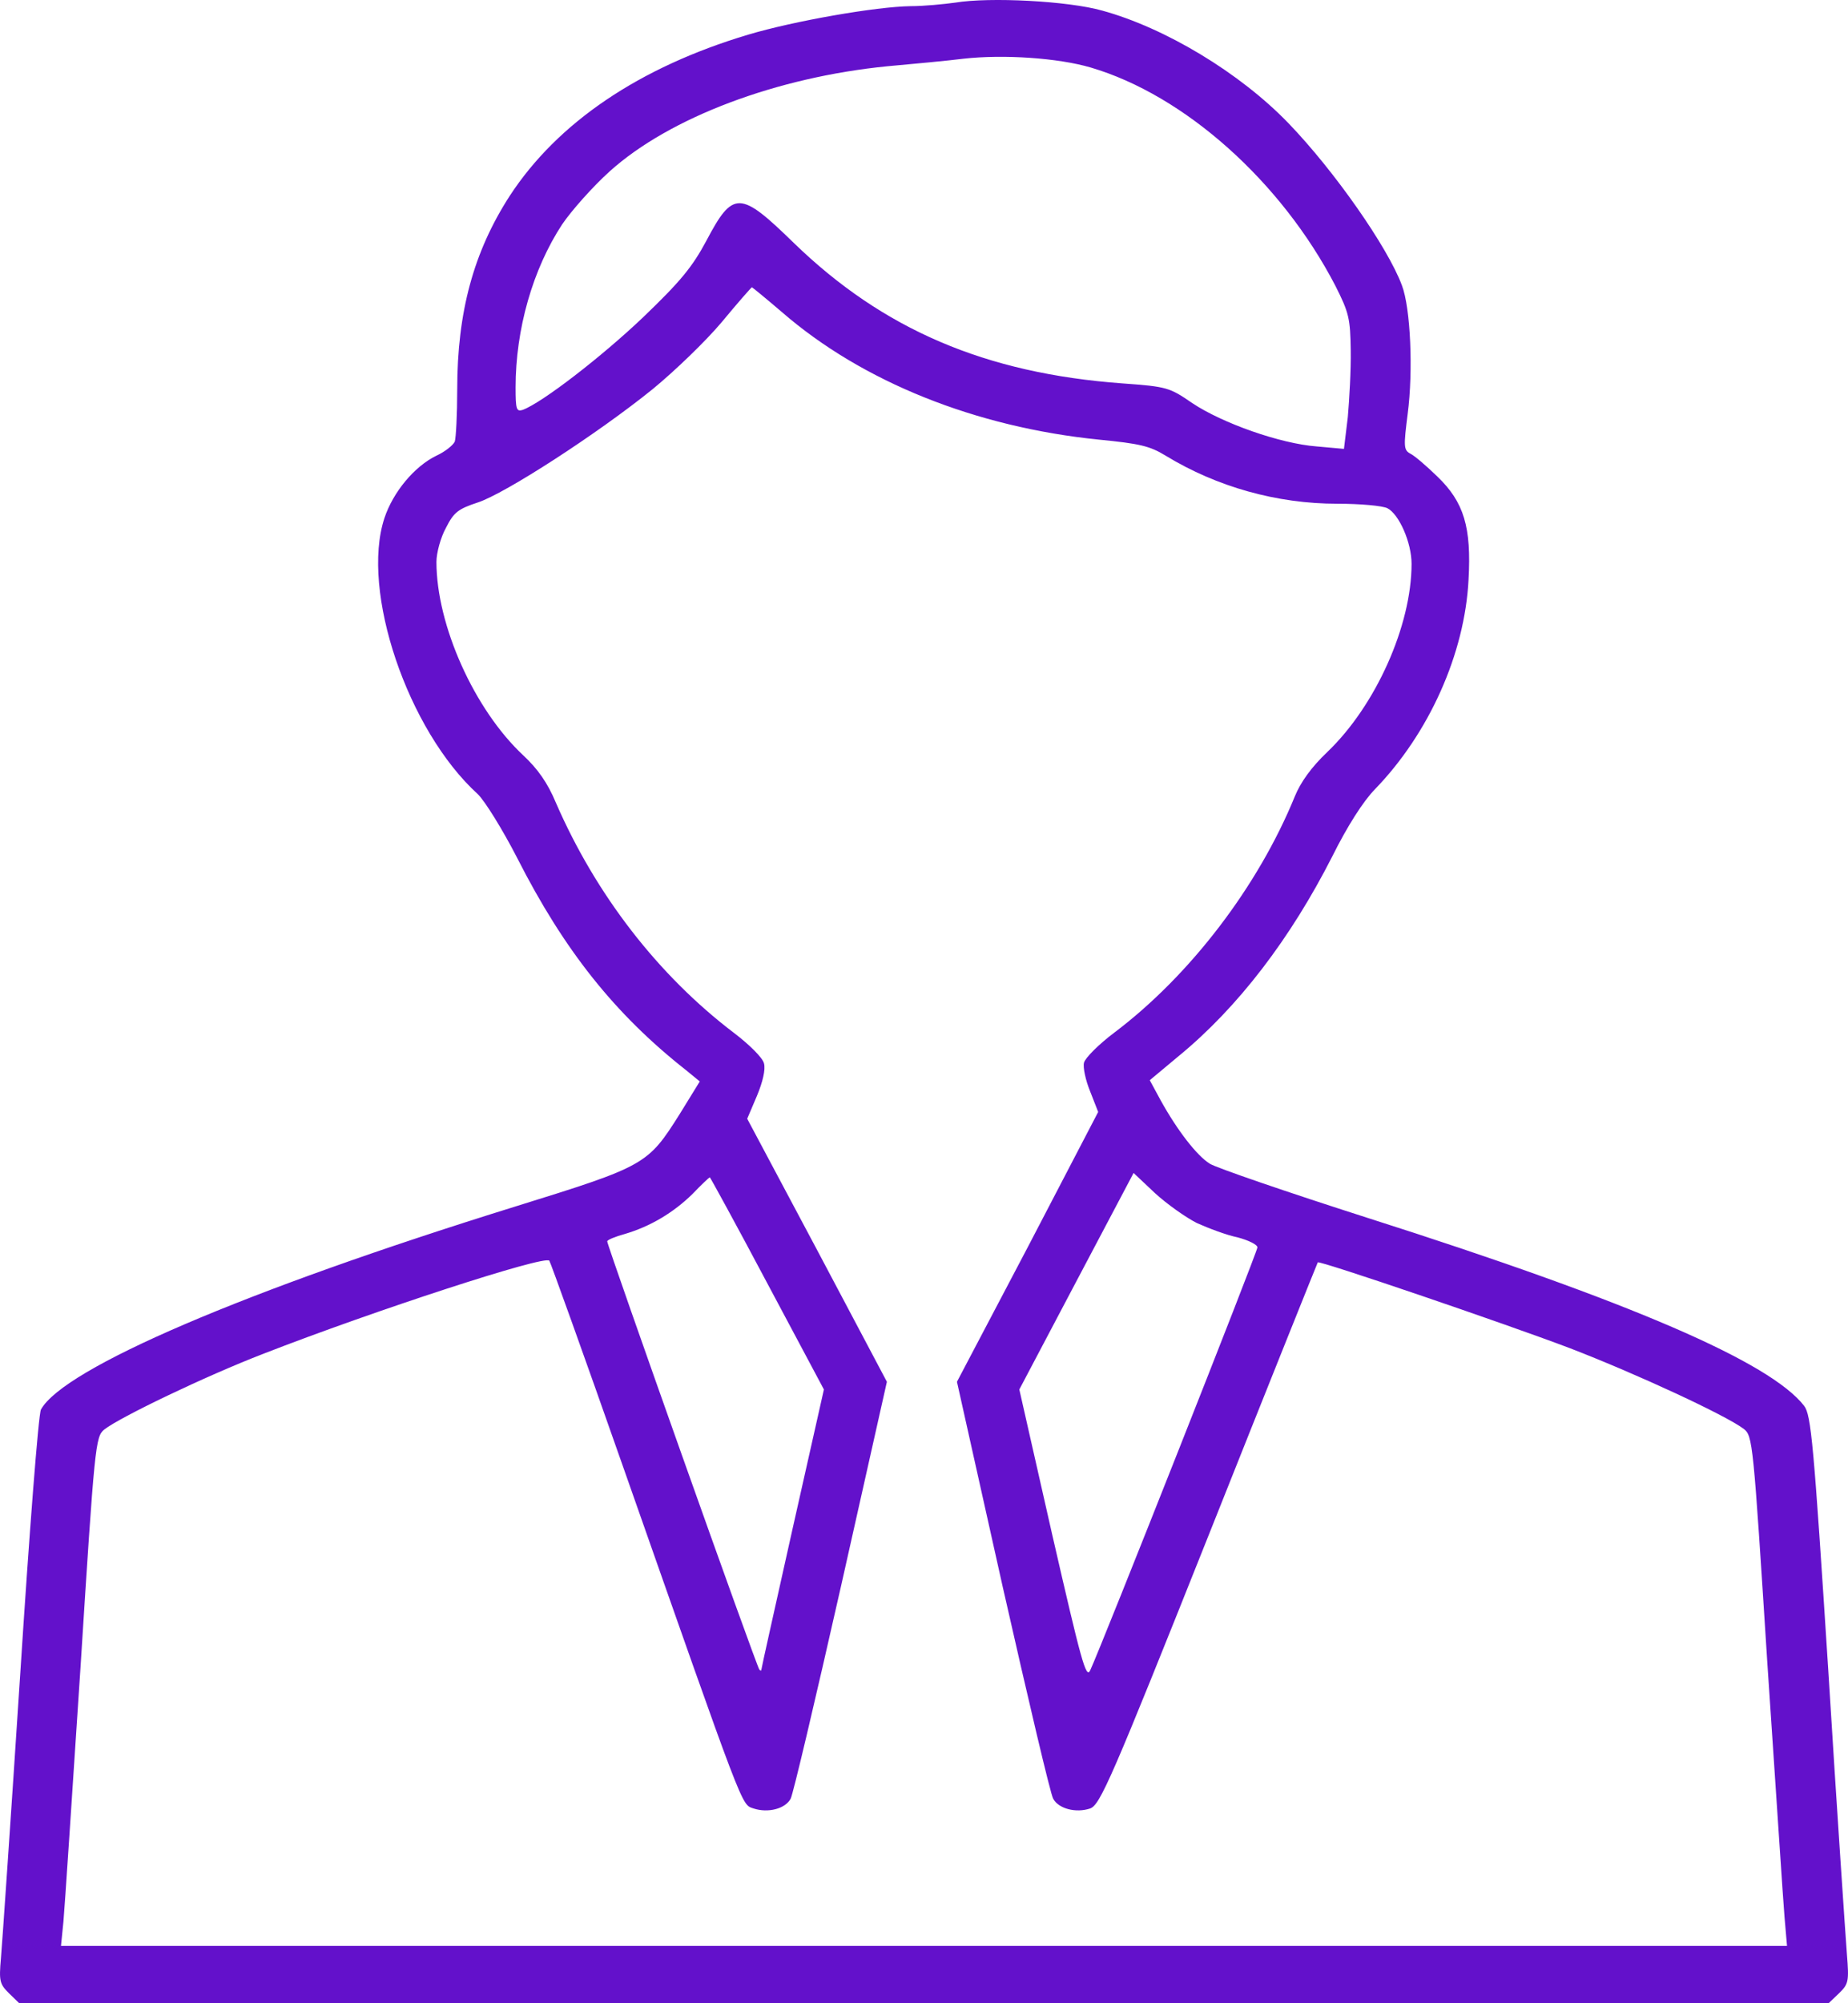<svg width="12" height="13" viewBox="0 0 12 13" fill="none" xmlns="http://www.w3.org/2000/svg">
<path d="M6.203 0.017C6.13 0.027 6 0.04 5.913 0.04C5.689 0.043 5.156 0.136 4.858 0.225C4.152 0.436 3.621 0.795 3.31 1.271C3.075 1.635 2.969 2.025 2.969 2.527C2.969 2.689 2.961 2.842 2.953 2.866C2.942 2.889 2.891 2.931 2.834 2.957C2.69 3.027 2.552 3.194 2.496 3.363C2.341 3.836 2.647 4.739 3.102 5.153C3.148 5.197 3.264 5.384 3.359 5.569C3.662 6.165 3.992 6.581 4.455 6.945L4.544 7.018L4.414 7.229C4.206 7.559 4.192 7.567 3.345 7.83C1.586 8.376 0.415 8.879 0.266 9.147C0.25 9.173 0.19 9.951 0.131 10.869C0.071 11.79 0.014 12.617 0.006 12.709C-0.007 12.857 -0.002 12.875 0.058 12.935L0.125 13H6H11.874L11.942 12.935C12.004 12.875 12.007 12.857 11.993 12.683C11.985 12.579 11.928 11.748 11.872 10.84C11.777 9.365 11.761 9.183 11.715 9.123C11.495 8.84 10.594 8.449 8.879 7.903C8.357 7.736 7.897 7.578 7.856 7.552C7.772 7.5 7.645 7.336 7.537 7.141L7.466 7.01L7.653 6.854C8.04 6.537 8.381 6.089 8.652 5.556C8.749 5.361 8.852 5.2 8.928 5.122C9.279 4.76 9.512 4.242 9.536 3.761C9.555 3.422 9.507 3.259 9.333 3.092C9.263 3.024 9.185 2.957 9.158 2.944C9.114 2.92 9.114 2.897 9.141 2.684C9.177 2.408 9.16 1.999 9.103 1.851C9.011 1.604 8.665 1.109 8.367 0.8C8.051 0.472 7.566 0.181 7.158 0.069C6.936 0.006 6.427 -0.02 6.203 0.017ZM7.082 0.438C7.694 0.618 8.321 1.18 8.671 1.854C8.76 2.03 8.768 2.067 8.771 2.275C8.773 2.4 8.762 2.592 8.752 2.707L8.727 2.913L8.549 2.897C8.313 2.879 7.937 2.746 7.742 2.616C7.594 2.514 7.577 2.509 7.288 2.488C6.398 2.423 5.732 2.137 5.153 1.575C4.806 1.237 4.76 1.234 4.587 1.562C4.495 1.734 4.417 1.828 4.176 2.059C3.908 2.314 3.521 2.613 3.394 2.66C3.353 2.673 3.348 2.655 3.348 2.514C3.348 2.137 3.459 1.747 3.651 1.455C3.711 1.367 3.849 1.211 3.959 1.112C4.349 0.761 5.045 0.501 5.762 0.43C5.929 0.415 6.154 0.394 6.257 0.381C6.517 0.352 6.871 0.376 7.082 0.438ZM5.077 2.025C5.599 2.478 6.335 2.772 7.136 2.853C7.401 2.879 7.466 2.894 7.569 2.957C7.902 3.16 8.292 3.269 8.684 3.269C8.833 3.269 8.976 3.282 9.009 3.298C9.085 3.337 9.166 3.521 9.166 3.659C9.166 4.06 8.933 4.58 8.619 4.88C8.516 4.978 8.446 5.075 8.408 5.168C8.17 5.751 7.729 6.329 7.236 6.701C7.136 6.776 7.047 6.865 7.039 6.896C7.031 6.927 7.05 7.013 7.079 7.083L7.131 7.216L6.674 8.093L6.214 8.967L6.511 10.297C6.676 11.025 6.822 11.647 6.839 11.673C6.874 11.738 6.987 11.767 7.079 11.736C7.144 11.712 7.215 11.551 7.851 9.956C8.235 8.991 8.554 8.197 8.557 8.192C8.568 8.179 9.761 8.585 10.194 8.749C10.632 8.918 11.203 9.183 11.322 9.272C11.382 9.318 11.384 9.352 11.476 10.788C11.531 11.598 11.579 12.342 11.588 12.443L11.604 12.628H6H0.396L0.412 12.469C0.42 12.381 0.469 11.639 0.523 10.817C0.615 9.368 0.62 9.324 0.677 9.277C0.775 9.199 1.332 8.931 1.711 8.785C2.433 8.504 3.535 8.145 3.567 8.181C3.575 8.192 3.792 8.795 4.049 9.527C4.842 11.782 4.812 11.707 4.893 11.736C4.988 11.767 5.099 11.738 5.134 11.673C5.15 11.644 5.296 11.023 5.461 10.294L5.759 8.967L5.307 8.114L4.852 7.26L4.915 7.112C4.953 7.021 4.972 6.94 4.961 6.901C4.953 6.865 4.866 6.779 4.766 6.703C4.276 6.331 3.87 5.808 3.61 5.21C3.556 5.08 3.491 4.989 3.399 4.903C3.08 4.606 2.834 4.057 2.834 3.646C2.834 3.589 2.861 3.488 2.896 3.425C2.947 3.324 2.975 3.303 3.102 3.261C3.278 3.204 3.878 2.816 4.236 2.527C4.379 2.41 4.582 2.215 4.687 2.09C4.79 1.965 4.88 1.864 4.882 1.864C4.885 1.864 4.974 1.937 5.077 2.025ZM7.772 7.937C7.848 7.971 7.964 8.015 8.037 8.03C8.108 8.049 8.165 8.077 8.165 8.095C8.165 8.124 7.152 10.684 7.079 10.84C7.052 10.898 7.02 10.775 6.833 9.961L6.619 9.017L6.99 8.314L7.361 7.612L7.499 7.742C7.575 7.812 7.699 7.9 7.772 7.937ZM4.982 8.327L5.35 9.017L5.147 9.919C5.036 10.416 4.944 10.827 4.944 10.835C4.944 10.843 4.939 10.843 4.931 10.835C4.915 10.822 3.943 8.085 3.943 8.056C3.943 8.046 3.995 8.025 4.06 8.007C4.219 7.96 4.371 7.872 4.498 7.747C4.555 7.687 4.606 7.64 4.609 7.64C4.612 7.64 4.782 7.95 4.982 8.327Z" fill="#6311CB"/>
</svg>
